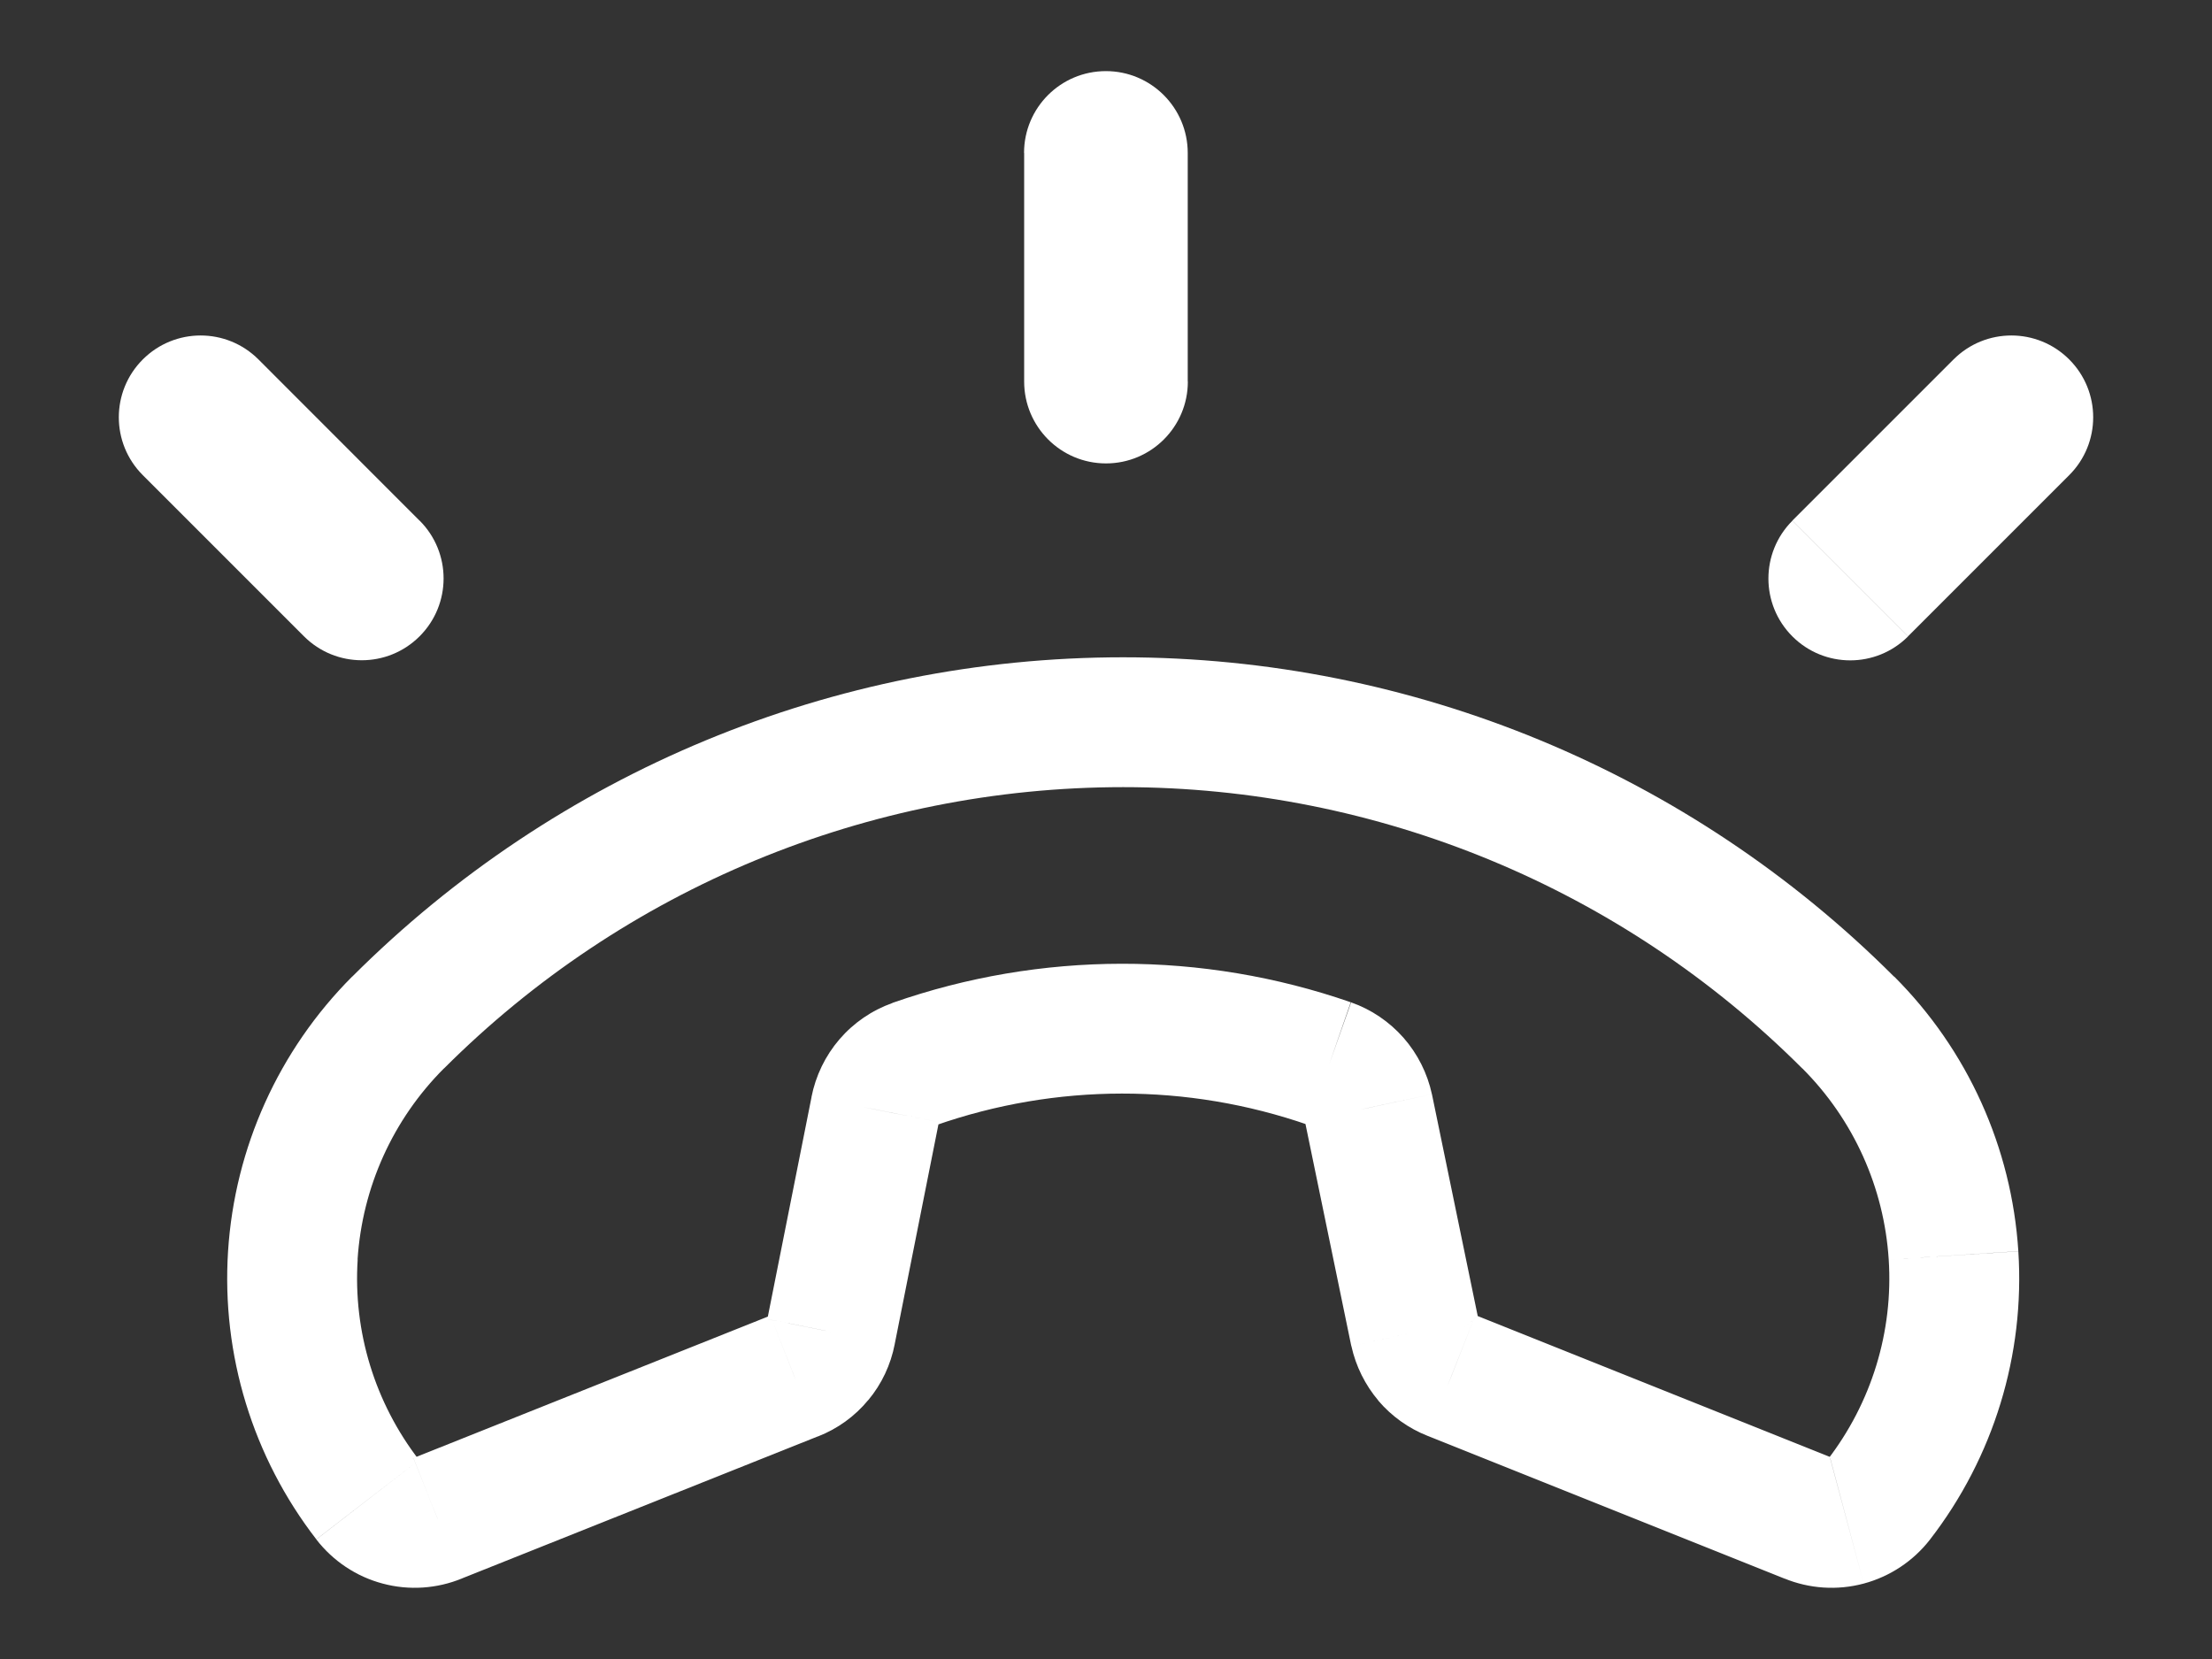 <?xml version="1.0" encoding="utf-8"?>
<!-- Generator: Adobe Illustrator 17.0.0, SVG Export Plug-In . SVG Version: 6.00 Build 0)  -->
<!DOCTYPE svg PUBLIC "-//W3C//DTD SVG 1.1//EN" "http://www.w3.org/Graphics/SVG/1.1/DTD/svg11.dtd">
<svg version="1.1" id="Layer_1" xmlns="http://www.w3.org/2000/svg" xmlns:xlink="http://www.w3.org/1999/xlink" x="0px" y="0px"
	 width="20px" height="15px" viewBox="0 0 20 15" enable-background="new 0 0 20 15" xml:space="preserve">
<rect x="0" y="0" width="20" height="15" fill="#333333" stroke="none"/>
<g>
	<path fill="#FFFFFF" d="M12.69,9.383c-0.128-0.145-0.291-0.256-0.474-0.32l-0.391,1.107c-0.007-0.002-0.013-0.006-0.017-0.012
		L12.69,9.383z M12.947,9.894c-0.041-0.189-0.129-0.365-0.257-0.511l-0.882,0.775c-0.005-0.005-0.008-0.012-0.009-0.019
		L12.947,9.894z M13.367,11.928l-0.419-2.03l-1.15,0.238l0.419,2.03L13.367,11.928z M13.357,11.902
		c0.004,0.005,0.008,0.011,0.009,0.018l-1.147,0.252c0.04,0.181,0.124,0.35,0.244,0.492L13.357,11.902z M13.34,11.891
		c0.006,0.003,0.012,0.007,0.016,0.012l-0.894,0.761c0.12,0.141,0.274,0.251,0.447,0.319L13.34,11.891z M16.573,13.184l-3.23-1.292
		l-0.436,1.09l3.23,1.292L16.573,13.184z M16.547,13.184c0.01-0.003,0.021-0.002,0.031,0.002l-0.447,1.085
		c0.228,0.094,0.481,0.111,0.72,0.047L16.547,13.184z M16.522,13.201c0.006-0.008,0.016-0.014,0.026-0.017l0.303,1.134
		c0.238-0.064,0.449-0.204,0.6-0.399L16.522,13.201z M17.077,11.388c0.042,0.652-0.156,1.296-0.555,1.813l0.929,0.718
		c0.574-0.743,0.858-1.669,0.798-2.605L17.077,11.388z M16.296,9.66c0.462,0.462,0.739,1.076,0.781,1.728l1.172-0.075
		c-0.06-0.937-0.458-1.819-1.122-2.483L16.296,9.66z M10.155,7.117c2.303,0,4.512,0.915,6.141,2.544l0.83-0.83
		c-1.849-1.849-4.357-2.888-6.971-2.888V7.117z M4.014,9.661c1.629-1.629,3.838-2.544,6.141-2.544V5.943
		c-2.615,0-5.122,1.039-6.971,2.888L4.014,9.661z M3.233,11.388c0.042-0.652,0.319-1.266,0.781-1.728l-0.83-0.83
		c-0.663,0.664-1.062,1.547-1.122,2.483L3.233,11.388z M3.789,13.201c-0.399-0.517-0.597-1.161-0.555-1.813l-1.172-0.075
		c-0.06,0.937,0.224,1.863,0.798,2.605L3.789,13.201z M3.763,13.184c0.01,0.003,0.019,0.009,0.026,0.017l-0.929,0.718
		c0.151,0.195,0.362,0.336,0.6,0.399L3.763,13.184z M3.732,13.186c0.01-0.004,0.021-0.005,0.031-0.002L3.46,14.318
		c0.238,0.064,0.491,0.047,0.719-0.047L3.732,13.186z M6.963,11.896l-3.225,1.287l0.435,1.09l3.225-1.287L6.963,11.896z
		 M6.947,11.909c0.005-0.006,0.012-0.011,0.02-0.014l0.428,1.093c0.177-0.069,0.334-0.182,0.455-0.329L6.947,11.909z M6.937,11.931
		c0.002-0.008,0.005-0.016,0.01-0.022L7.85,12.66c0.122-0.146,0.204-0.321,0.24-0.508L6.937,11.931z M7.338,9.917l-0.4,2.01
		l1.151,0.229l0.4-2.01L7.338,9.917z M7.59,9.397C7.462,9.546,7.375,9.726,7.337,9.919l1.153,0.224
		c-0.001,0.007-0.005,0.014-0.009,0.019L7.59,9.397z M8.068,9.069C7.883,9.135,7.718,9.248,7.59,9.397l0.891,0.765
		c-0.005,0.005-0.011,0.01-0.018,0.012L8.068,9.069z M12.213,9.062c-1.342-0.466-2.802-0.464-4.142,0.005l0.388,1.108
		c1.09-0.382,2.277-0.383,3.369-0.004L12.213,9.062z M12.373,10.017l0.575-0.119l-0.001-0.004L12.373,10.017z M12.792,12.046
		l-0.575,0.119l0.002,0.007L12.792,12.046z M13.125,12.437l0.218-0.545l-0.003-0.001L13.125,12.437z M16.355,13.729l0.224-0.543
		l-0.006-0.002L16.355,13.729z M16.986,13.56l-0.464-0.359l0,0L16.986,13.56z M16.711,9.245l0.415-0.415l0,0L16.711,9.245z
		 M3.599,9.245L3.184,8.83l0,0L3.599,9.245z M3.324,13.56l0.465-0.359l0,0L3.324,13.56z M3.956,13.729l-0.218-0.545l-0.006,0.003
		L3.956,13.729z M7.181,12.442l-0.214-0.547l-0.004,0.001L7.181,12.442z M7.513,12.042l-0.576-0.115l-0.001,0.004L7.513,12.042z
		 M7.913,10.031l0.576,0.115l0.001-0.003L7.913,10.031z M8.265,9.621L8.071,9.067L8.068,9.069L8.265,9.621z"/>
	<path fill="#FFFFFF" d="M10.739,3.45V1.383H9.26V3.45H10.739z M10.739,1.383c0-0.408-0.331-0.74-0.74-0.74
		c-0.409,0-0.74,0.331-0.74,0.74H10.739z M9.26,3.45c0,0.408,0.331,0.74,0.74,0.74c0.408,0,0.74-0.331,0.74-0.74H9.26z"/>
	<path fill="#FFFFFF" d="M3.794,4.708L2.337,3.25L1.291,4.296l1.457,1.457L3.794,4.708z M2.337,3.25
		c-0.289-0.289-0.757-0.289-1.046,0s-0.289,0.757,0,1.046L2.337,3.25z M2.748,5.753c0.289,0.289,0.757,0.289,1.046,0
		s0.289-0.757,0-1.046L2.748,5.753z"/>
	<path fill="#FFFFFF" d="M17.252,5.753l1.457-1.457L17.663,3.25l-1.457,1.457L17.252,5.753z M18.709,4.296
		c0.289-0.289,0.289-0.757,0-1.046s-0.757-0.289-1.046,0L18.709,4.296z M16.206,4.708c-0.289,0.289-0.289,0.757,0,1.046
		s0.757,0.289,1.046,0L16.206,4.708z"/>
</g>
<g>
</g>
<g>
</g>
<g>
</g>
<g>
</g>
<g>
</g>
<g>
</g>
</svg>
